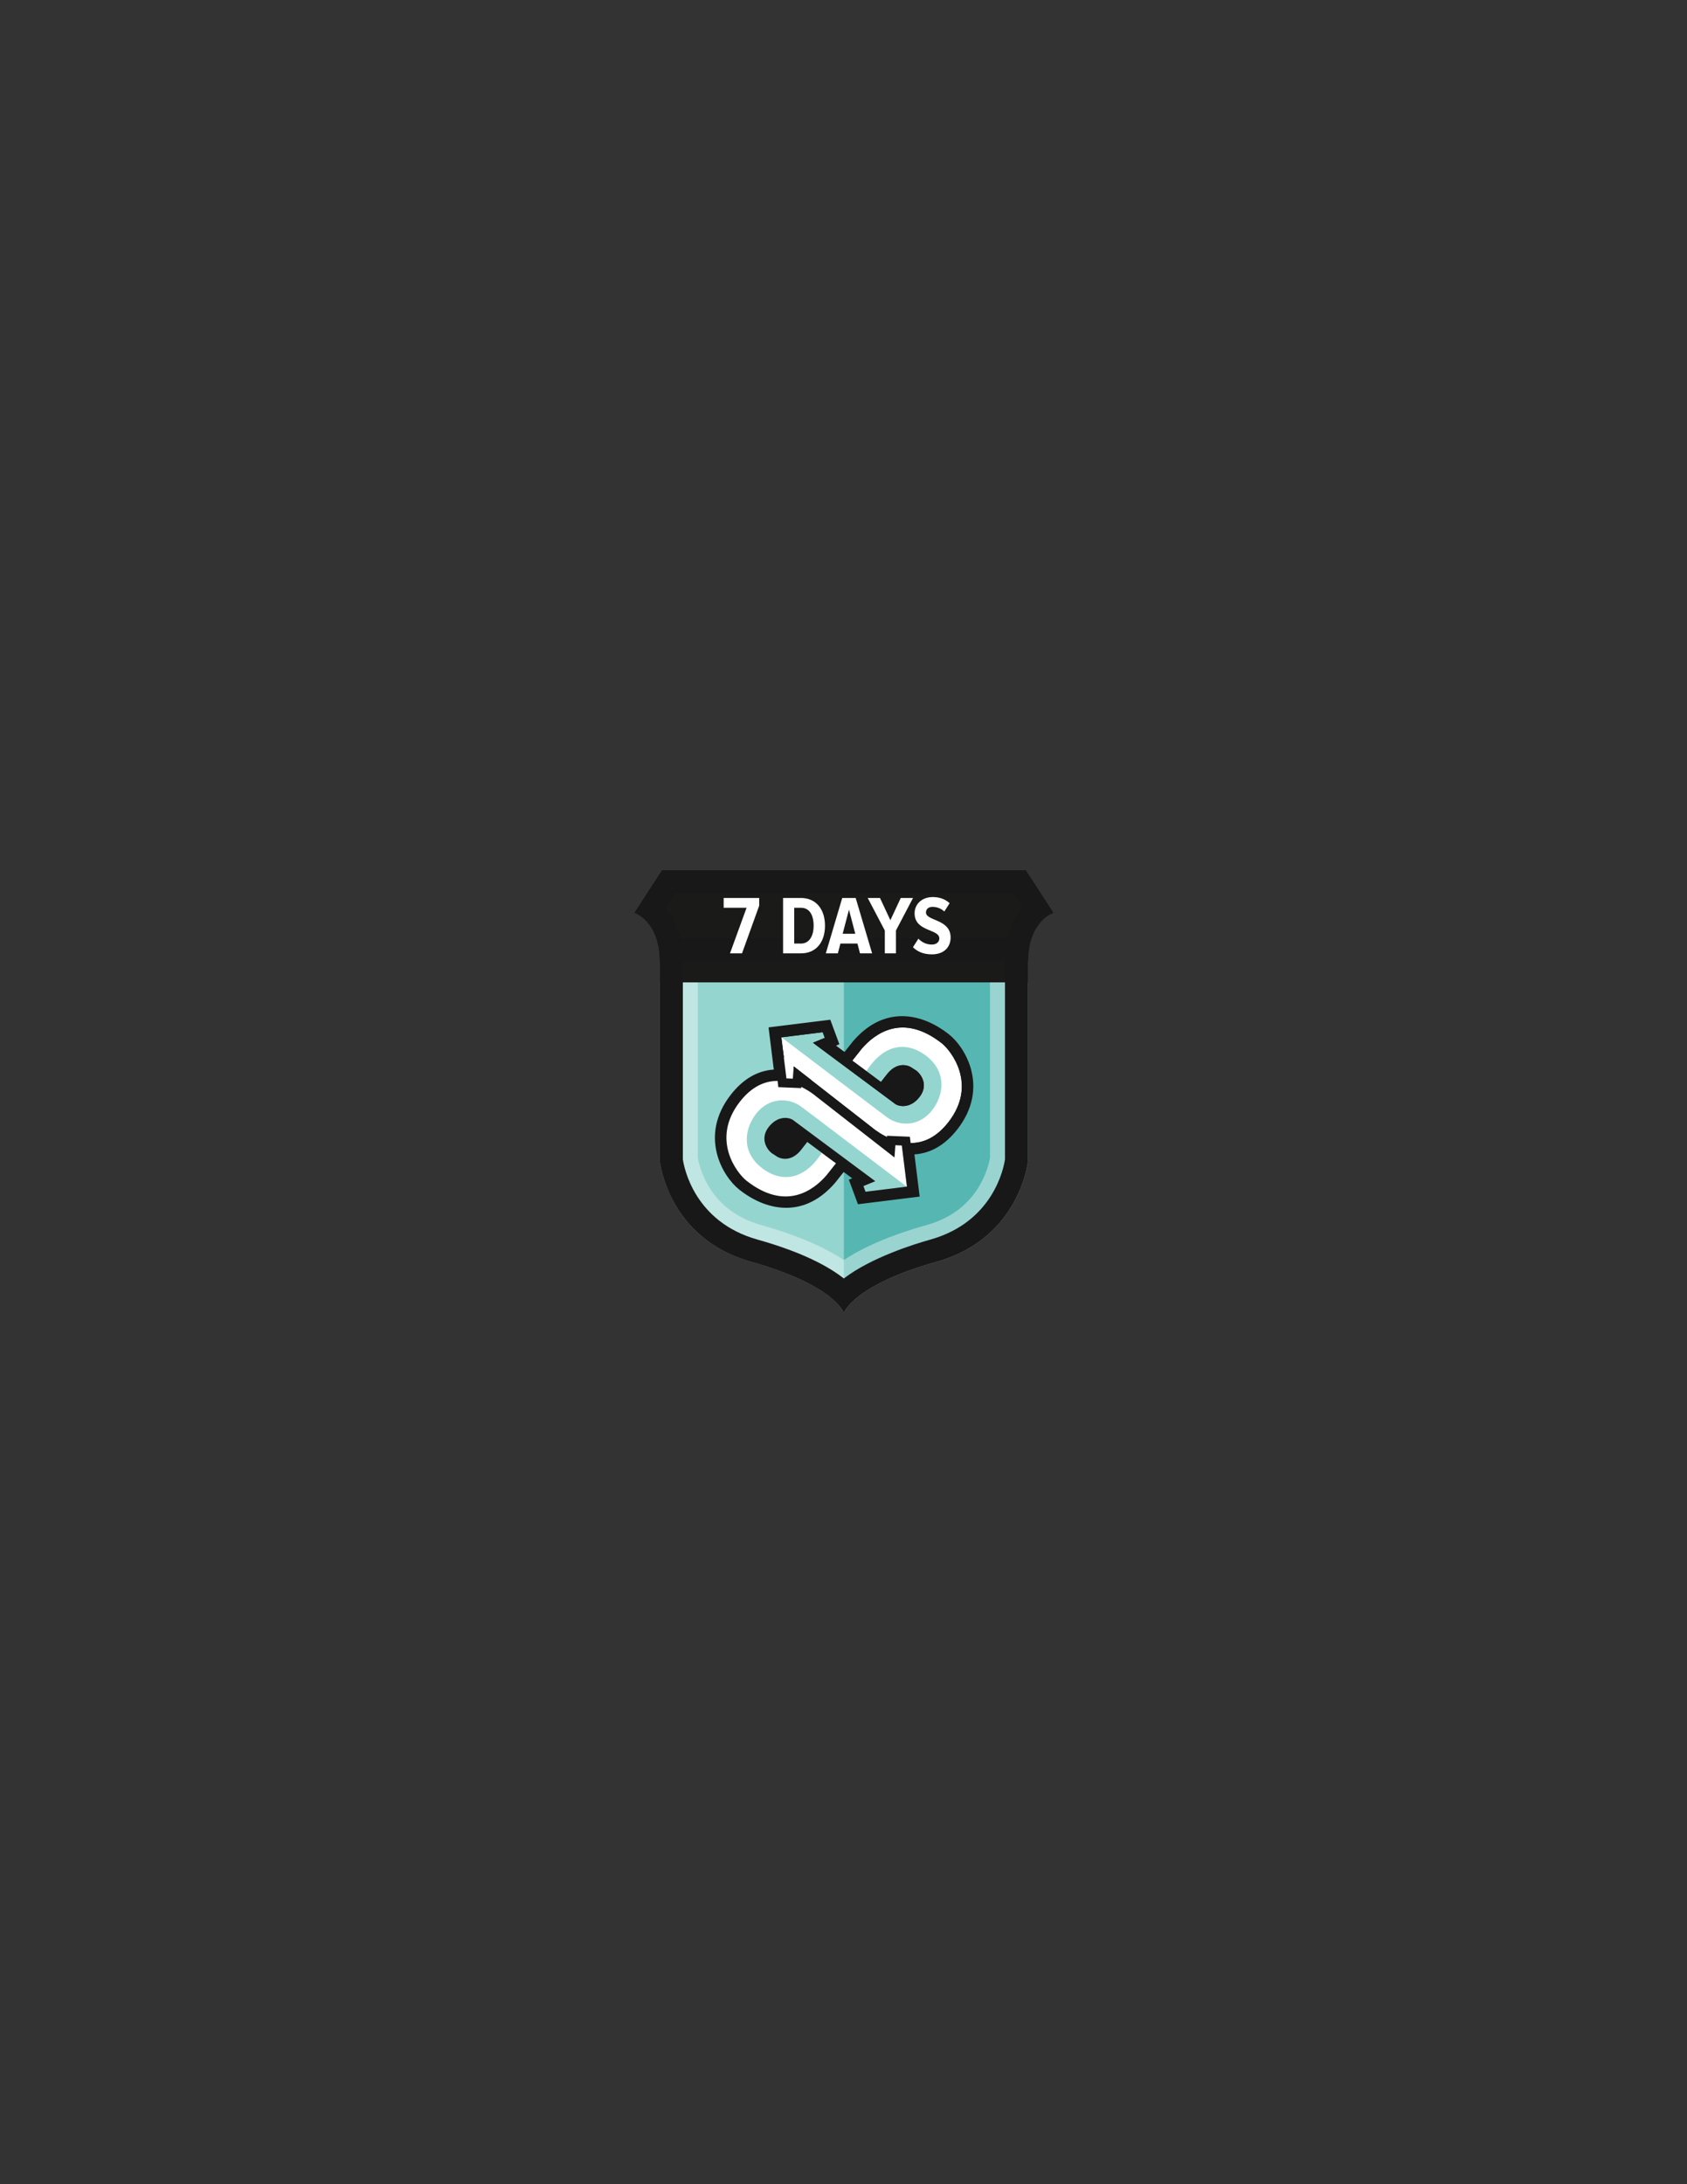 <?xml version="1.0" encoding="utf-8"?>
<!-- Generator: Adobe Illustrator 16.0.0, SVG Export Plug-In . SVG Version: 6.00 Build 0)  -->
<!DOCTYPE svg PUBLIC "-//W3C//DTD SVG 1.1//EN" "http://www.w3.org/Graphics/SVG/1.1/DTD/svg11.dtd">
<svg version="1.1" id="Layer_1" xmlns="http://www.w3.org/2000/svg" xmlns:xlink="http://www.w3.org/1999/xlink" x="0px" y="0px"
	 width="612px" height="792px" viewBox="0 0 612 792" enable-background="new 0 0 612 792" xml:space="preserve">
<rect x="0" y="0" width="612" height="792" fill="#333333" stroke="none"/>
<path fill="#95D5CF" d="M306.139,350.601h-64.784c0,0.088,0.002,0.176,0.002,0.265v69.787c0,0,2.681,27.253,32.173,35.526
	c28.513,7.998,32.383,17.361,32.609,17.975c0.008,0.021,0.011,0.032,0.011,0.032s3.128-9.733,32.621-18.007
	c29.491-8.273,32.173-35.526,32.173-35.526v-69.749c0-0.013,0.001-0.025,0.001-0.038c0-0.089,0.002-0.177,0.003-0.265H306.139z"/>
<g opacity="0.5">
	<g>
		<defs>
			<rect id="SVGID_1_" x="306.14" y="348.694" width="66.811" height="127.398"/>
		</defs>
		<clipPath id="SVGID_2_">
			<use xlink:href="#SVGID_1_"  overflow="visible"/>
		</clipPath>
		<path clip-path="url(#SVGID_2_)" fill="#189995" d="M339.777,457.53c30.402-8.529,33.166-36.624,33.166-36.624v-71.901
			c0.001-0.013,0.002-0.025,0.002-0.039c0-0.092,0.002-0.181,0.002-0.272h-66.809V476.06c0.008,0.021,0.012,0.034,0.012,0.034
			S309.375,466.06,339.777,457.53"/>
	</g>
</g>
<g opacity="0.4">
	<g>
		<defs>
			<rect id="SVGID_3_" x="230.14" y="315.55" width="152.021" height="160.543"/>
		</defs>
		<clipPath id="SVGID_4_">
			<use xlink:href="#SVGID_3_"  overflow="visible"/>
		</clipPath>
		<path clip-path="url(#SVGID_4_)" fill="#FFFFFF" d="M364.154,329.348c-2.639,4.35-4.924,10.587-5.002,19.193l-0.002,0.032
			l-0.003,0.322v0.055v0.055v70.903c-0.261,1.438-1.204,5.666-3.914,10.225c-4.132,6.953-10.586,11.701-19.183,14.113
			c-13.943,3.912-23.451,8.355-29.929,12.659c-6.467-4.301-15.954-8.755-29.872-12.659c-8.596-2.412-15.051-7.16-19.183-14.113
			c-2.709-4.559-3.653-8.786-3.913-10.225v-70.941l-0.003-0.375c-0.065-8.625-2.356-14.883-5.003-19.244h24.605h23.781h9.198h33.814
			H364.154 M372.124,315.551h-32.576h-33.814h-9.198h-23.781h-32.576l-10.034,15.453c0,0,9.1,2.807,9.21,17.689
			c0.001,0.091,0.003,0.181,0.003,0.273v71.939c0,0,2.764,28.095,33.166,36.624c29.393,8.245,33.383,17.897,33.615,18.529
			c0.008,0.021,0.012,0.033,0.012,0.033s3.225-10.033,33.627-18.563s33.167-36.624,33.167-36.624v-71.901
			c0-0.013,0.001-0.025,0.001-0.038c0-0.093,0.002-0.183,0.002-0.273c0.111-14.883,9.211-17.689,9.211-17.689L372.124,315.551z"/>
	</g>
</g>
<path fill="#1A1A19" d="M382.158,331.004l-10.034-15.454h-32.576h-33.814h-9.198h-23.781h-32.576l-10.034,15.454
	c0,0,9.1,2.807,9.211,17.69v7.524h133.593v-7.524C373.059,333.811,382.158,331.004,382.158,331.004"/>
<path fill="#191818" d="M367.581,323.916l3.394,5.226c-2.297,2.725-4.317,6.396-5.445,11.186H246.773
	c-1.128-4.789-3.149-8.46-5.444-11.186l3.392-5.226h28.033h23.781h9.198h33.814H367.581 M372.124,315.551h-32.576h-33.814h-9.198
	h-23.781h-32.576l-10.034,15.453c0,0,9.1,2.807,9.21,17.689h133.593c0.111-14.883,9.211-17.689,9.211-17.689L372.124,315.551z"/>
<path fill="#191818" d="M367.581,323.916l3.394,5.227c-3.477,4.128-6.325,10.428-6.393,19.498l-0.001,0.059v0.015l-0.002,0.037
	l-0.001,0.201l-0.001,0.027v0.025v71.392c-0.392,2.726-4.037,22.62-27.06,29.079c-5.879,1.648-21.528,6.527-31.393,14.106
	c-5.685-4.468-15.25-9.593-31.342-14.106c-22.9-6.425-26.624-26.116-27.06-29.099v-71.41l-0.002-0.268l-0.001-0.068
	c-0.067-9.064-2.915-15.361-6.391-19.489l3.392-5.226h28.033h23.781h9.198h33.814H367.581 M372.124,315.551h-32.576h-33.814h-9.198
	h-23.781h-32.576l-10.034,15.453c0,0,9.1,2.807,9.21,17.689c0.001,0.091,0.003,0.181,0.003,0.273v71.939
	c0,0,2.764,28.095,33.166,36.624c29.393,8.245,33.383,17.897,33.615,18.529c0.008,0.021,0.012,0.033,0.012,0.033
	s3.225-10.033,33.627-18.563s33.167-36.624,33.167-36.624v-71.901c0-0.013,0.001-0.025,0.001-0.038c0-0.093,0.002-0.183,0.002-0.273
	c0.111-14.883,9.211-17.689,9.211-17.689L372.124,315.551z"/>
<polygon fill="#FFFFFF" points="264.818,345.692 270.84,329.165 262.53,329.165 262.53,325.611 275.416,325.611 275.416,328.412 
	269.185,345.692 "/>
<path fill="#FFFFFF" d="M284.083,345.692v-20.081h6.473c5.54,0,8.731,4.156,8.731,10.056c0,5.9-3.162,10.025-8.731,10.025H284.083z
	 M295.162,335.667c0-3.975-1.565-6.503-4.606-6.503h-2.439v12.977h2.439C293.537,342.141,295.162,339.49,295.162,335.667"/>
<path fill="#FFFFFF" d="M311.988,345.692l-0.934-3.553h-6.172l-0.933,3.553h-4.365l5.961-20.081h4.876l5.961,20.081H311.988z
	 M307.984,329.856l-2.288,8.73h4.575L307.984,329.856z"/>
<polygon fill="#FFFFFF" points="320.987,345.692 320.987,337.414 314.785,325.611 319.241,325.611 323.004,333.68 326.768,325.611 
	331.224,325.611 325.021,337.414 325.021,345.692 "/>
<path fill="#FFFFFF" d="M331.191,343.464l1.987-3.101c1.114,1.234,2.86,2.138,4.847,2.138c1.776,0,2.74-0.994,2.74-2.228
	c0-3.522-8.973-2.318-8.973-9.122c0-3.162,2.47-5.871,6.625-5.871c2.438,0,4.545,0.784,6.08,2.228l-1.927,3.012
	c-1.204-1.145-2.739-1.687-4.305-1.687c-1.445,0-2.349,0.813-2.349,2.047c0,3.131,8.941,2.288,8.941,9.063
	c0,3.521-2.409,6.111-6.804,6.111C335.016,346.054,332.787,345.061,331.191,343.464"/>
<path fill="#FFFFFF" d="M307.454,384.137c0.391-0.502,3.571-4.556,3.966-5.01c13.438-15.473,31.014-1.697,30.062-2.439
	c10.289,8.021,12.461,20.222,3.873,31.24c-13.27,17.026-30.963,1.477-29.974,2.247c-2.926-2.28-26.01-20.272-26.01-20.272
	l-0.219,2.966l-5.315-0.224l-2.223-17.934l17.934-2.224l1.767,4.774l-3.074,1.262l27.572,20.496c0,0,3.307,1.793,6.475-2.271
	c3.167-4.064-0.825-7.175-0.825-7.175l-1.58-1.022c0,0-3.349-2.441-6.832,2.03l-3.484,4.47"/>
<path fill="#191818" d="M320.704,394.066c0.484,3.915,4.052,6.695,7.968,6.21c3.915-0.485,6.695-4.053,6.209-7.968
	c-0.485-3.915-4.052-6.695-7.967-6.21S320.219,390.151,320.704,394.066"/>
<path fill="#FFFFFF" d="M308.833,386.451l4.588,3.41c-0.108,0.189-0.217,0.382-0.325,0.577L308.833,386.451z"/>
<path fill="#191818" d="M313.52,393.09l-5.813-5.435l2.11-2.527l5.761,4.283l-0.727,1.269c-0.104,0.182-0.207,0.365-0.311,0.554
	L313.52,393.09z"/>
<polygon fill="#191818" points="315.034,391.188 313.285,389.89 313.497,389.526 315.164,391.029 "/>
<path fill="#191818" d="M327.45,399.431c-1.112,0-1.843-0.39-1.874-0.406l-6.01-4.468l3.215-4.125
	c1.414-1.813,2.973-2.733,4.634-2.733c1.385,0,2.302,0.656,2.34,0.685l1.576,1.018c0.048,0.038,1.031,0.813,1.637,2.106
	c0.562,1.199,0.882,3.078-0.788,5.219C330.438,398.961,328.646,399.431,327.45,399.431 M325.688,398.851
	c0.002,0,0.712,0.374,1.763,0.374c1.149,0,2.877-0.456,4.567-2.626c1.289-1.651,1.545-3.336,0.764-5.004
	c-0.585-1.249-1.561-2.018-1.57-2.026l-1.572-1.016c-0.014-0.01-0.908-0.648-2.224-0.648c-1.594,0-3.099,0.893-4.472,2.654
	l-3.085,3.959L325.688,398.851z"/>
<path fill="#95D5CF" d="M335.102,382.202c8.395,5.708,7.536,14.323,3.322,20.018c-4.731,6.394-11.995,6.281-16.507,3.01
	c-2.136-1.55-28.199-21.343-40.405-30.615l17.849-2.213l1.768,4.773l-3.075,1.264l10.78,8.013c0,0,10.547,8.513,10.879,8.087
	l5.914,4.396c0,0,3.306,1.793,6.474-2.271c3.167-4.063-0.825-7.176-0.825-7.176l-1.58-1.021c0,0-3.348-2.44-6.831,2.029
	c-1.893,2.428-2.757,3.536-3.151,4.043l-4.616-3.432l-1.574-1.418C319.82,378.834,328.103,377.443,335.102,382.202"/>
<path fill="#191818" d="M330.4,417.773c-8.563,0.001-15.405-5.75-16.069-6.326l-23.543-18.351l-0.11,1.484l-8.305-0.347
	l-2.599-20.957l20.867-2.587l2.772,7.491l-1.848,0.759l4.97,3.694c0.941-1.199,3.268-4.16,3.639-4.589
	c6.02-6.93,13.291-9.814,21.029-8.341c2.922,0.556,7.464,2.051,12.507,6.014c5.835,4.586,14.232,18.74,2.944,33.223
	c-4.13,5.3-9.019,8.244-14.528,8.754C331.544,417.749,330.968,417.773,330.4,417.773 M287.955,386.708l28.52,22.231
	c0.068,0.061,7.196,6.228,15.369,5.471c4.56-0.43,8.667-2.951,12.211-7.496c10.727-13.764,0.851-26.062-2.383-28.602
	c-14.15-11.121-24.249-3.586-29.007,1.896c-0.287,0.331-2.469,3.102-3.481,4.395l10.405,7.736l2.161-2.771
	c3.532-4.532,7.5-3.519,9.104-2.349l1.623,1.053c0.133,0.104,1.33,1.067,2.078,2.665c1.054,2.249,0.711,4.672-0.968,6.824
	c-3.185,4.084-6.992,3.559-8.56,2.707l-0.198-0.126l-29.913-22.236l4.3-1.767l-0.761-2.055l-15.002,1.859l1.848,14.911l2.324,0.099
	L287.955,386.708z M326.668,397.601c0.415,0.172,2.291,0.736,4.318-1.866c1.915-2.457,0.176-4.267-0.495-4.825l-1.504-0.973
	c-0.409-0.275-2.313-1.324-4.638,1.658l-2.112,2.712L326.668,397.601z"/>
<path fill="#FFFFFF" d="M304.996,422.282c-0.391,0.502-3.572,4.557-3.966,5.01c-13.438,15.473-31.014,1.697-30.062,2.439
	c-10.289-8.021-12.461-20.221-3.873-31.24c13.27-17.025,30.963-1.477,29.974-2.247c2.926,2.28,26.009,20.272,26.009,20.272
	l0.22-2.964l5.314,0.222l2.224,17.934l-17.934,2.224l-1.768-4.774l3.074-1.262l-27.572-20.496c0,0-3.307-1.793-6.474,2.271
	c-3.167,4.064,0.825,7.176,0.825,7.176l1.579,1.021c0,0,3.349,2.441,6.833-2.029l3.484-4.471"/>
<path fill="#191818" d="M330.4,417.773c-8.563,0.001-15.405-5.75-16.069-6.326l-23.543-18.351l-0.11,1.484l-8.305-0.347
	l-2.599-20.957l20.867-2.587l2.772,7.491l-1.848,0.759l4.97,3.694c0.941-1.199,3.268-4.16,3.639-4.589
	c6.02-6.93,13.291-9.814,21.029-8.341c2.922,0.556,7.464,2.051,12.507,6.014c5.835,4.586,14.232,18.74,2.944,33.223
	c-4.13,5.3-9.019,8.244-14.528,8.754C331.544,417.749,330.968,417.773,330.4,417.773 M287.955,386.708l28.52,22.231
	c0.068,0.061,7.196,6.228,15.369,5.471c4.56-0.43,8.667-2.951,12.211-7.496c10.727-13.764,0.851-26.062-2.383-28.602
	c-14.15-11.121-24.249-3.586-29.007,1.896c-0.287,0.331-2.469,3.102-3.481,4.395l10.405,7.736l2.161-2.771
	c3.532-4.532,7.5-3.519,9.104-2.349l1.623,1.053c0.133,0.104,1.33,1.067,2.078,2.665c1.054,2.249,0.711,4.672-0.968,6.824
	c-3.185,4.084-6.992,3.559-8.56,2.707l-0.198-0.126l-29.913-22.236l4.3-1.767l-0.761-2.055l-15.002,1.859l1.848,14.911l2.324,0.099
	L287.955,386.708z M326.668,397.601c0.415,0.172,2.291,0.736,4.318-1.866c1.915-2.457,0.176-4.267-0.495-4.825l-1.504-0.973
	c-0.409-0.275-2.313-1.324-4.638,1.658l-2.112,2.712L326.668,397.601z"/>
<path fill="#FFFFFF" d="M304.996,422.282c-0.391,0.502-3.572,4.557-3.966,5.01c-13.438,15.473-31.014,1.697-30.062,2.439
	c-10.289-8.021-12.461-20.221-3.873-31.24c13.27-17.025,30.963-1.477,29.974-2.247c2.926,2.28,26.009,20.272,26.009,20.272
	l0.22-2.964l5.314,0.222l2.224,17.934l-17.934,2.224l-1.768-4.774l3.074-1.262l-27.572-20.496c0,0-3.307-1.793-6.474,2.271
	c-3.167,4.064,0.825,7.176,0.825,7.176l1.579,1.021c0,0,3.349,2.441,6.833-2.029l3.484-4.471"/>
<path fill="#191818" d="M291.746,412.353c-0.485-3.915-4.052-6.694-7.967-6.21c-3.915,0.485-6.696,4.053-6.21,7.969
	c0.484,3.914,4.052,6.694,7.967,6.209S292.231,416.268,291.746,412.353"/>
<path fill="#FFFFFF" d="M303.617,419.968l-4.588-3.409c0.109-0.19,0.217-0.383,0.325-0.577L303.617,419.968z"/>
<path fill="#191818" d="M302.633,421.291l-5.761-4.282l0.726-1.271c0.104-0.18,0.208-0.365,0.312-0.552l1.021-1.859l5.813,5.438
	L302.633,421.291z"/>
<polygon fill="#191818" points="298.954,416.894 297.286,415.389 297.416,415.229 299.164,416.53 "/>
<path fill="#191818" d="M285.035,418.721c-1.385,0-2.302-0.656-2.34-0.684l-1.575-1.019c-0.048-0.037-4.044-3.227-0.85-7.326
	c1.742-2.234,3.534-2.704,4.73-2.704c1.111,0,1.843,0.391,1.874,0.406l6.01,4.467l-3.215,4.126
	C288.255,417.802,286.695,418.721,285.035,418.721 M285,407.194c-1.15,0-2.876,0.455-4.568,2.625
	c-3.066,3.936,0.648,6.906,0.807,7.031l1.573,1.016c0.013,0.011,0.908,0.648,2.223,0.648c1.594,0,3.098-0.892,4.472-2.654
	l3.085-3.96l-5.829-4.332C286.761,407.568,286.051,407.194,285,407.194"/>
<path fill="#95D5CF" d="M277.349,424.217c-8.395-5.708-7.536-14.323-3.322-20.018c4.73-6.394,11.995-6.281,16.507-3.009
	c2.135,1.549,28.199,21.342,40.405,30.614l-17.849,2.213l-1.768-4.773l3.075-1.263l-10.78-8.014c0,0-10.547-8.513-10.879-8.087
	l-5.914-4.396c0,0-3.306-1.793-6.474,2.271c-3.167,4.064,0.825,7.176,0.825,7.176l1.58,1.021c0,0,3.348,2.44,6.832-2.029
	c1.893-2.428,2.756-3.536,3.151-4.043l4.616,3.432l1.574,1.419C292.629,427.585,284.347,428.976,277.349,424.217"/>
<path fill="#191818" d="M285.15,437.089c-1.285,0-2.587-0.125-3.903-0.375c-2.921-0.556-7.462-2.051-12.507-6.014
	c-5.836-4.585-14.233-18.74-2.945-33.222c4.13-5.3,9.018-8.244,14.529-8.754c9.354-0.878,17.086,5.633,17.795,6.248l23.543,18.35
	l0.11-1.484l8.305,0.348l2.598,20.956l-20.866,2.587l-2.771-7.491l1.847-0.759l-4.969-3.694c-0.941,1.2-3.268,4.161-3.64,4.589
	C297.281,434.124,291.422,437.089,285.15,437.089 M282.028,391.944c-0.47,0-0.944,0.021-1.423,0.065
	c-4.56,0.43-8.667,2.95-12.209,7.495c-10.728,13.765-0.851,26.063,2.381,28.603c14.151,11.117,24.248,3.584,29.008-1.896
	c0.287-0.33,2.468-3.101,3.482-4.394l-10.407-7.737l-2.16,2.771c-3.532,4.532-7.5,3.519-9.104,2.348l-1.622-1.052
	c-2.127-1.658-4.179-5.555-1.112-9.49c3.186-4.086,6.993-3.557,8.561-2.707l0.198,0.126l29.914,22.236l-4.301,1.766l0.761,2.057
	l15.002-1.859l-1.849-14.911l-2.323-0.099l-0.33,4.444l-28.519-22.229C295.911,397.422,289.59,391.944,282.028,391.944
	 M281.959,415.511l1.504,0.973c0.41,0.275,2.313,1.322,4.637-1.659l2.113-2.711l-4.431-3.294c-0.415-0.171-2.291-0.738-4.319,1.864
	C279.548,413.142,281.289,414.951,281.959,415.511"/>
<polyline fill="#FFFFFF" points="282.456,381.47 283.829,392.621 289.143,392.843 289.363,389.879 293.3,392.928 "/>
<polygon fill="#191818" points="290.669,394.557 282.362,394.209 280.819,381.671 284.092,381.269 285.294,391.032 287.616,391.129 
	287.945,386.697 294.309,391.624 292.29,394.232 290.78,393.062 "/>
<path fill="#191818" d="M327.254,370.974c7.449,0,13.512,4.529,15.438,6.042c4.38,3.442,13.816,16.603,2.663,30.912
	c-4.85,6.223-10.159,8.196-14.942,8.196c-0.512,0-1.018-0.022-1.516-0.065l1.939,15.65l-17.935,2.223l-1.766-4.773l3.074-1.263
	l-17.042-12.669l7.829,7.057c-0.392,0.502-3.572,4.555-3.966,5.01c-5.355,6.166-10.898,8.152-15.834,8.152
	c-7.45,0-13.512-4.528-15.438-6.042c-4.38-3.442-13.817-16.602-2.663-30.911c4.85-6.224,10.158-8.197,14.943-8.196
	c0.511,0,1.017,0.021,1.515,0.063l-1.94-15.648l17.935-2.224l1.767,4.774l-3.074,1.262l17.042,12.668l-7.83-7.055
	c0.392-0.502,3.572-4.556,3.967-5.01C316.775,372.961,322.318,370.974,327.254,370.974 M327.638,399.414
	c1.244,0,2.966-0.506,4.649-2.665c3.168-4.064-0.825-7.175-0.825-7.175l-1.579-1.022c0,0-0.913-0.665-2.281-0.665
	c-1.252,0-2.886,0.558-4.552,2.695c-1.892,2.427-2.755,3.535-3.151,4.042l5.914,4.396
	C325.813,399.02,326.539,399.414,327.638,399.414 M323.078,416.516l0.133-1.784c-4.666-1.759-7.83-4.557-7.83-4.557
	c-2.926-2.28-26.009-20.272-26.009-20.272l-0.133,1.785c4.667,1.759,7.83,4.557,7.83,4.557
	C299.995,398.524,323.078,416.516,323.078,416.516 M284.848,418.533c1.253,0,2.887-0.559,4.552-2.695
	c1.894-2.427,2.756-3.535,3.151-4.042l-5.914-4.396c0,0-0.726-0.394-1.824-0.394c-1.245,0-2.967,0.506-4.649,2.665
	c-3.168,4.063,0.824,7.175,0.824,7.175l1.58,1.022C282.567,417.868,283.479,418.533,284.848,418.533 M327.254,368.466
	c-6.567,0-12.532,3.033-17.729,9.017c-0.333,0.383-2.061,2.577-3.15,3.963l-3.077-2.286l1.209-0.497l-0.84-2.271l-1.768-4.773
	l-0.689-1.863l-1.972,0.244l-17.935,2.224l-2.489,0.308l0.309,2.49l1.588,12.812c-5.941,0.393-11.183,3.456-15.596,9.119
	c-11.685,14.991-2.963,29.668,3.092,34.426c5.477,4.303,11.351,6.578,16.988,6.578c6.567,0,12.531-3.033,17.729-9.018
	c0.333-0.384,2.061-2.577,3.148-3.963l3.077,2.287l-1.209,0.496l0.842,2.271l1.767,4.774l0.688,1.863l1.973-0.245l17.934-2.224
	l2.49-0.308l-0.309-2.49l-1.589-12.811c5.941-0.395,11.183-3.457,15.595-9.119c11.687-14.993,2.964-29.668-3.092-34.426
	C338.766,370.74,332.892,368.466,327.254,368.466 M323.455,394.142l0.524-0.672l1.049-1.346c0.614-0.789,1.56-1.729,2.574-1.729
	c0.414,0,0.733,0.154,0.831,0.208l0.087,0.072v-0.017l1.46,0.943c0.862,0.736,1.607,1.962,0.328,3.604
	c-0.879,1.127-1.777,1.699-2.671,1.699c-0.252,0-0.455-0.048-0.576-0.085L323.455,394.142z M282.47,414.816
	c-0.862-0.735-1.607-1.963-0.328-3.604c0.879-1.127,1.777-1.699,2.671-1.699c0.252,0,0.455,0.047,0.576,0.083l3.606,2.681
	l-0.388,0.497l-1.185,1.521c-0.614,0.789-1.561,1.728-2.574,1.728c-0.44,0-0.8-0.182-0.802-0.183l-0.058-0.042l-0.059-0.038
	L282.47,414.816z"/>
</svg>
